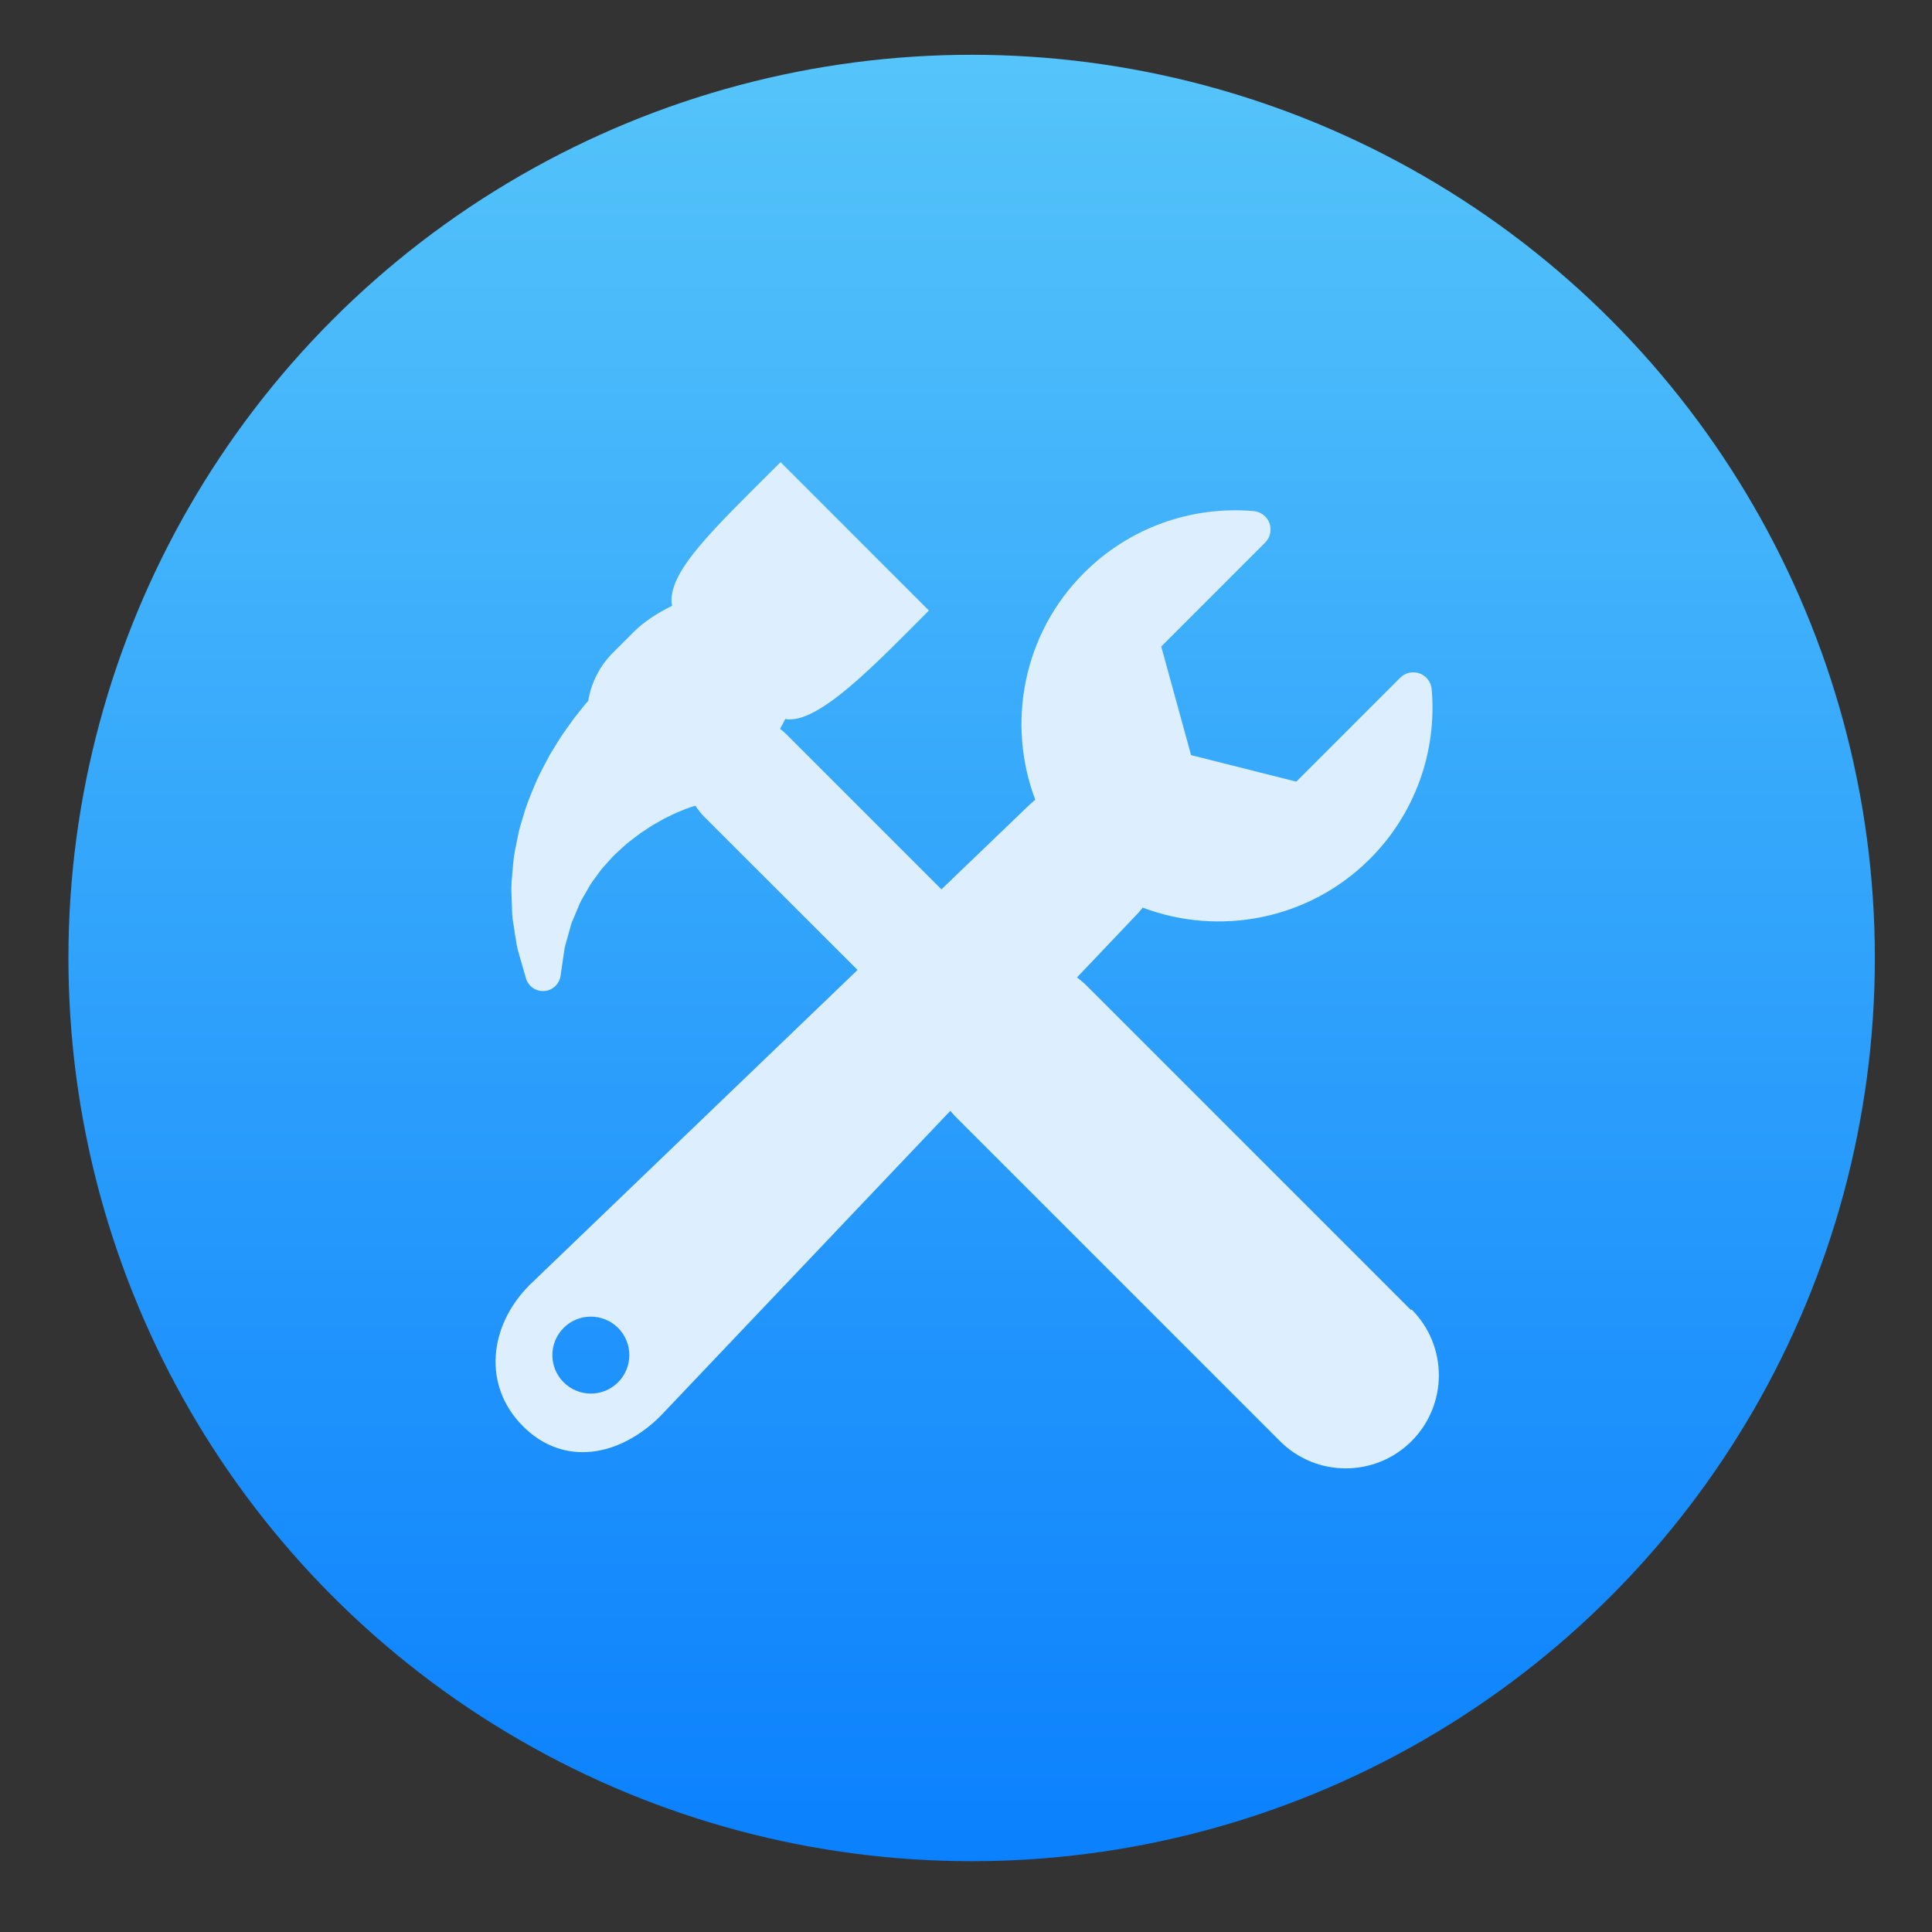 <?xml version="1.0" encoding="UTF-8" standalone="no"?>
<svg
   xmlns:dc="http://purl.org/dc/elements/1.1/"
   xmlns:cc="http://creativecommons.org/ns#"
   xmlns:rdf="http://www.w3.org/1999/02/22-rdf-syntax-ns#"
   xmlns:svg="http://www.w3.org/2000/svg"
   xmlns="http://www.w3.org/2000/svg"
   xmlns:sodipodi="http://sodipodi.sourceforge.net/DTD/sodipodi-0.dtd"
   xmlns:inkscape="http://www.inkscape.org/namespaces/inkscape"
   viewBox="0 0 128 128"
   id="svg2"
   version="1.1"
   inkscape:version="0.91 r"
   sodipodi:docname="package_administration.svg"
   width="128"
   height="128">
  <rect x="0" y="0" width="128" height="128" fill="#333333" stroke="none"/>
  <sodipodi:namedview
     pagecolor="#ffffff"
     bordercolor="#666666"
     borderopacity="1"
     objecttolerance="10"
     gridtolerance="10"
     guidetolerance="10"
     inkscape:pageopacity="0"
     inkscape:pageshadow="2"
     inkscape:window-width="1366"
     inkscape:window-height="744"
     id="namedview17"
     showgrid="false"
     inkscape:zoom="2.4583333"
     inkscape:cx="64.165647"
     inkscape:cy="51.300932"
     inkscape:window-x="0"
     inkscape:window-y="24"
     inkscape:window-maximized="1"
     inkscape:current-layer="svg2" />
  <defs
     id="defs4">
    <linearGradient
       id="0"
       y1="653.96"
       x2="0"
       y2="301.3"
       gradientUnits="userSpaceOnUse">
      <stop
         stop-color="#0a80fd"
         id="stop7" />
      <stop
         offset="1"
         stop-color="#56c5fa"
         id="stop9" />
    </linearGradient>
  </defs>
  <g
     id="g11"
     style="fill:#ffffff"
     transform="matrix(2.5,0,0,2.5,4.081,3.951)">
    <circle
       r="173.45"
       cy="478.75"
       cx="-325.89"
       transform="matrix(0.138,0,0,0.138,69.09,-42.26)"
       id="circle13"
       style="fill:url(#0)" />
  </g>
  <path
     d="M 93.484,86.797 71.992,65.305 c -0.202,-0.202 -0.417,-0.382 -0.637,-0.55 l 3.807,-4.007 c 0.195,-0.195 0.377,-0.402 0.547,-0.615 5.05,1.905 10.982,0.835 15.049,-3.227 2.962,-2.962 4.457,-7.062 4.095,-11.244 -0.04,-0.472 -0.352,-0.882 -0.797,-1.045 -0.447,-0.162 -0.947,-0.052 -1.285,0.282 l -6.887,6.887 -6.972,-1.757 -1.977,-7.195 6.885,-6.887 c 0.337,-0.337 0.447,-0.837 0.285,-1.285 -0.162,-0.447 -0.57,-0.757 -1.045,-0.8 -4.182,-0.36 -8.28,1.132 -11.244,4.097 -4.057,4.057 -5.132,9.984 -3.227,15.024 -0.207,0.175 -0.412,0.362 -0.615,0.56 l -5.602,5.38 -10.287,-10.287 c -0.127,-0.13 -0.265,-0.242 -0.407,-0.347 0.12,-0.212 0.237,-0.43 0.347,-0.655 2.172,0.417 6.145,-3.812 9.517,-7.185 l -9.827,-9.83 c -4.395,4.395 -7.605,7.345 -7.187,9.517 -1.005,0.49 -1.9,1.09 -2.537,1.727 l -1.385,1.385 c -0.9,0.9 -1.44,2.02 -1.635,3.185 -0.135,0.152 -0.27,0.315 -0.407,0.487 l -0.515,0.647 c -0.015,0.015 -0.06,0.08 -0.07,0.095 l -0.467,0.655 c -0.292,0.39 -0.547,0.815 -0.795,1.222 -0.09,0.152 -0.185,0.305 -0.28,0.455 -0.015,2.5e-4 -0.03,0.052 -0.043,0.077 l -0.207,0.392 c -0.25,0.47 -0.512,0.957 -0.735,1.495 l -0.035,0.085 c -0.262,0.625 -0.535,1.272 -0.725,1.957 l -0.092,0.297 c -0.075,0.245 -0.152,0.487 -0.222,0.777 l -0.19,0.945 c -0.142,0.592 -0.19,1.175 -0.232,1.692 l -0.028,0.34 c -0.07,0.535 -0.05,1.04 -0.03,1.487 0.007,0.15 0.013,0.295 0.018,0.492 0.005,0.083 0.005,0.162 0.007,0.242 0.005,0.2 0.01,0.425 0.048,0.662 l 0.12,0.767 c 2.5e-4,0.147 0.048,0.292 0.068,0.43 0.045,0.312 0.092,0.635 0.185,0.94 l 0.502,1.745 c 0.155,0.53 0.657,0.88 1.21,0.842 0.292,-0.02 0.555,-0.147 0.75,-0.342 0.175,-0.175 0.295,-0.402 0.332,-0.662 l 0.26,-1.772 c 0.02,-0.14 0.08,-0.347 0.142,-0.565 0.045,-0.152 0.087,-0.305 0.122,-0.437 l 0.185,-0.662 c 0.022,-0.09 0.068,-0.177 0.105,-0.267 0.037,-0.083 0.072,-0.167 0.107,-0.252 0.062,-0.14 0.12,-0.282 0.177,-0.425 0.115,-0.282 0.222,-0.55 0.387,-0.81 0.072,-0.12 0.137,-0.24 0.205,-0.362 0.172,-0.307 0.335,-0.597 0.53,-0.84 0.013,-0.015 0.022,-0.03 0.035,-0.048 L 39.829,57.616 c 0.09,-0.112 0.19,-0.22 0.287,-0.327 0.07,-0.075 0.14,-0.152 0.227,-0.252 0.257,-0.31 0.562,-0.582 0.855,-0.847 l 0.157,-0.14 c 0.217,-0.202 0.467,-0.39 0.732,-0.59 0.107,-0.08 0.212,-0.16 0.317,-0.24 0.132,-0.087 0.262,-0.172 0.39,-0.257 0.237,-0.16 0.445,-0.3 0.682,-0.425 l 0.517,-0.295 0.525,-0.257 c 0.182,-0.095 0.362,-0.167 0.53,-0.235 0.098,-0.04 0.195,-0.08 0.287,-0.12 0.092,-0.033 0.18,-0.068 0.265,-0.097 0.112,-0.04 0.21,-0.08 0.34,-0.115 l 0.142,-0.033 c 0.155,0.25 0.335,0.487 0.552,0.702 L 56.816,64.263 35.092,85.129 c -0.007,0.007 -0.018,0.018 -2.5e-4,2.5e-4 -2.702,2.702 -3.142,6.662 -0.44,9.367 2.705,2.702 6.412,2.01 9.115,-0.692 0.013,-0.013 0.022,-0.022 0.033,-0.035 L 62.963,73.595 c 0.112,0.132 0.222,0.265 0.347,0.39 l 21.489,21.491 c 2.407,2.41 6.315,2.41 8.722,0 2.407,-2.407 2.407,-6.312 0,-8.72 m -52.572,4.825 c -0.995,0.997 -2.61,0.997 -3.607,0 -0.995,-0.995 -0.995,-2.61 0,-3.605 0.995,-0.995 2.61,-0.995 3.607,0 0.995,0.995 0.995,2.61 0,3.605"
     id="path15"
     inkscape:connector-curvature="0"
     style="fill:#ddefff" />
</svg>
